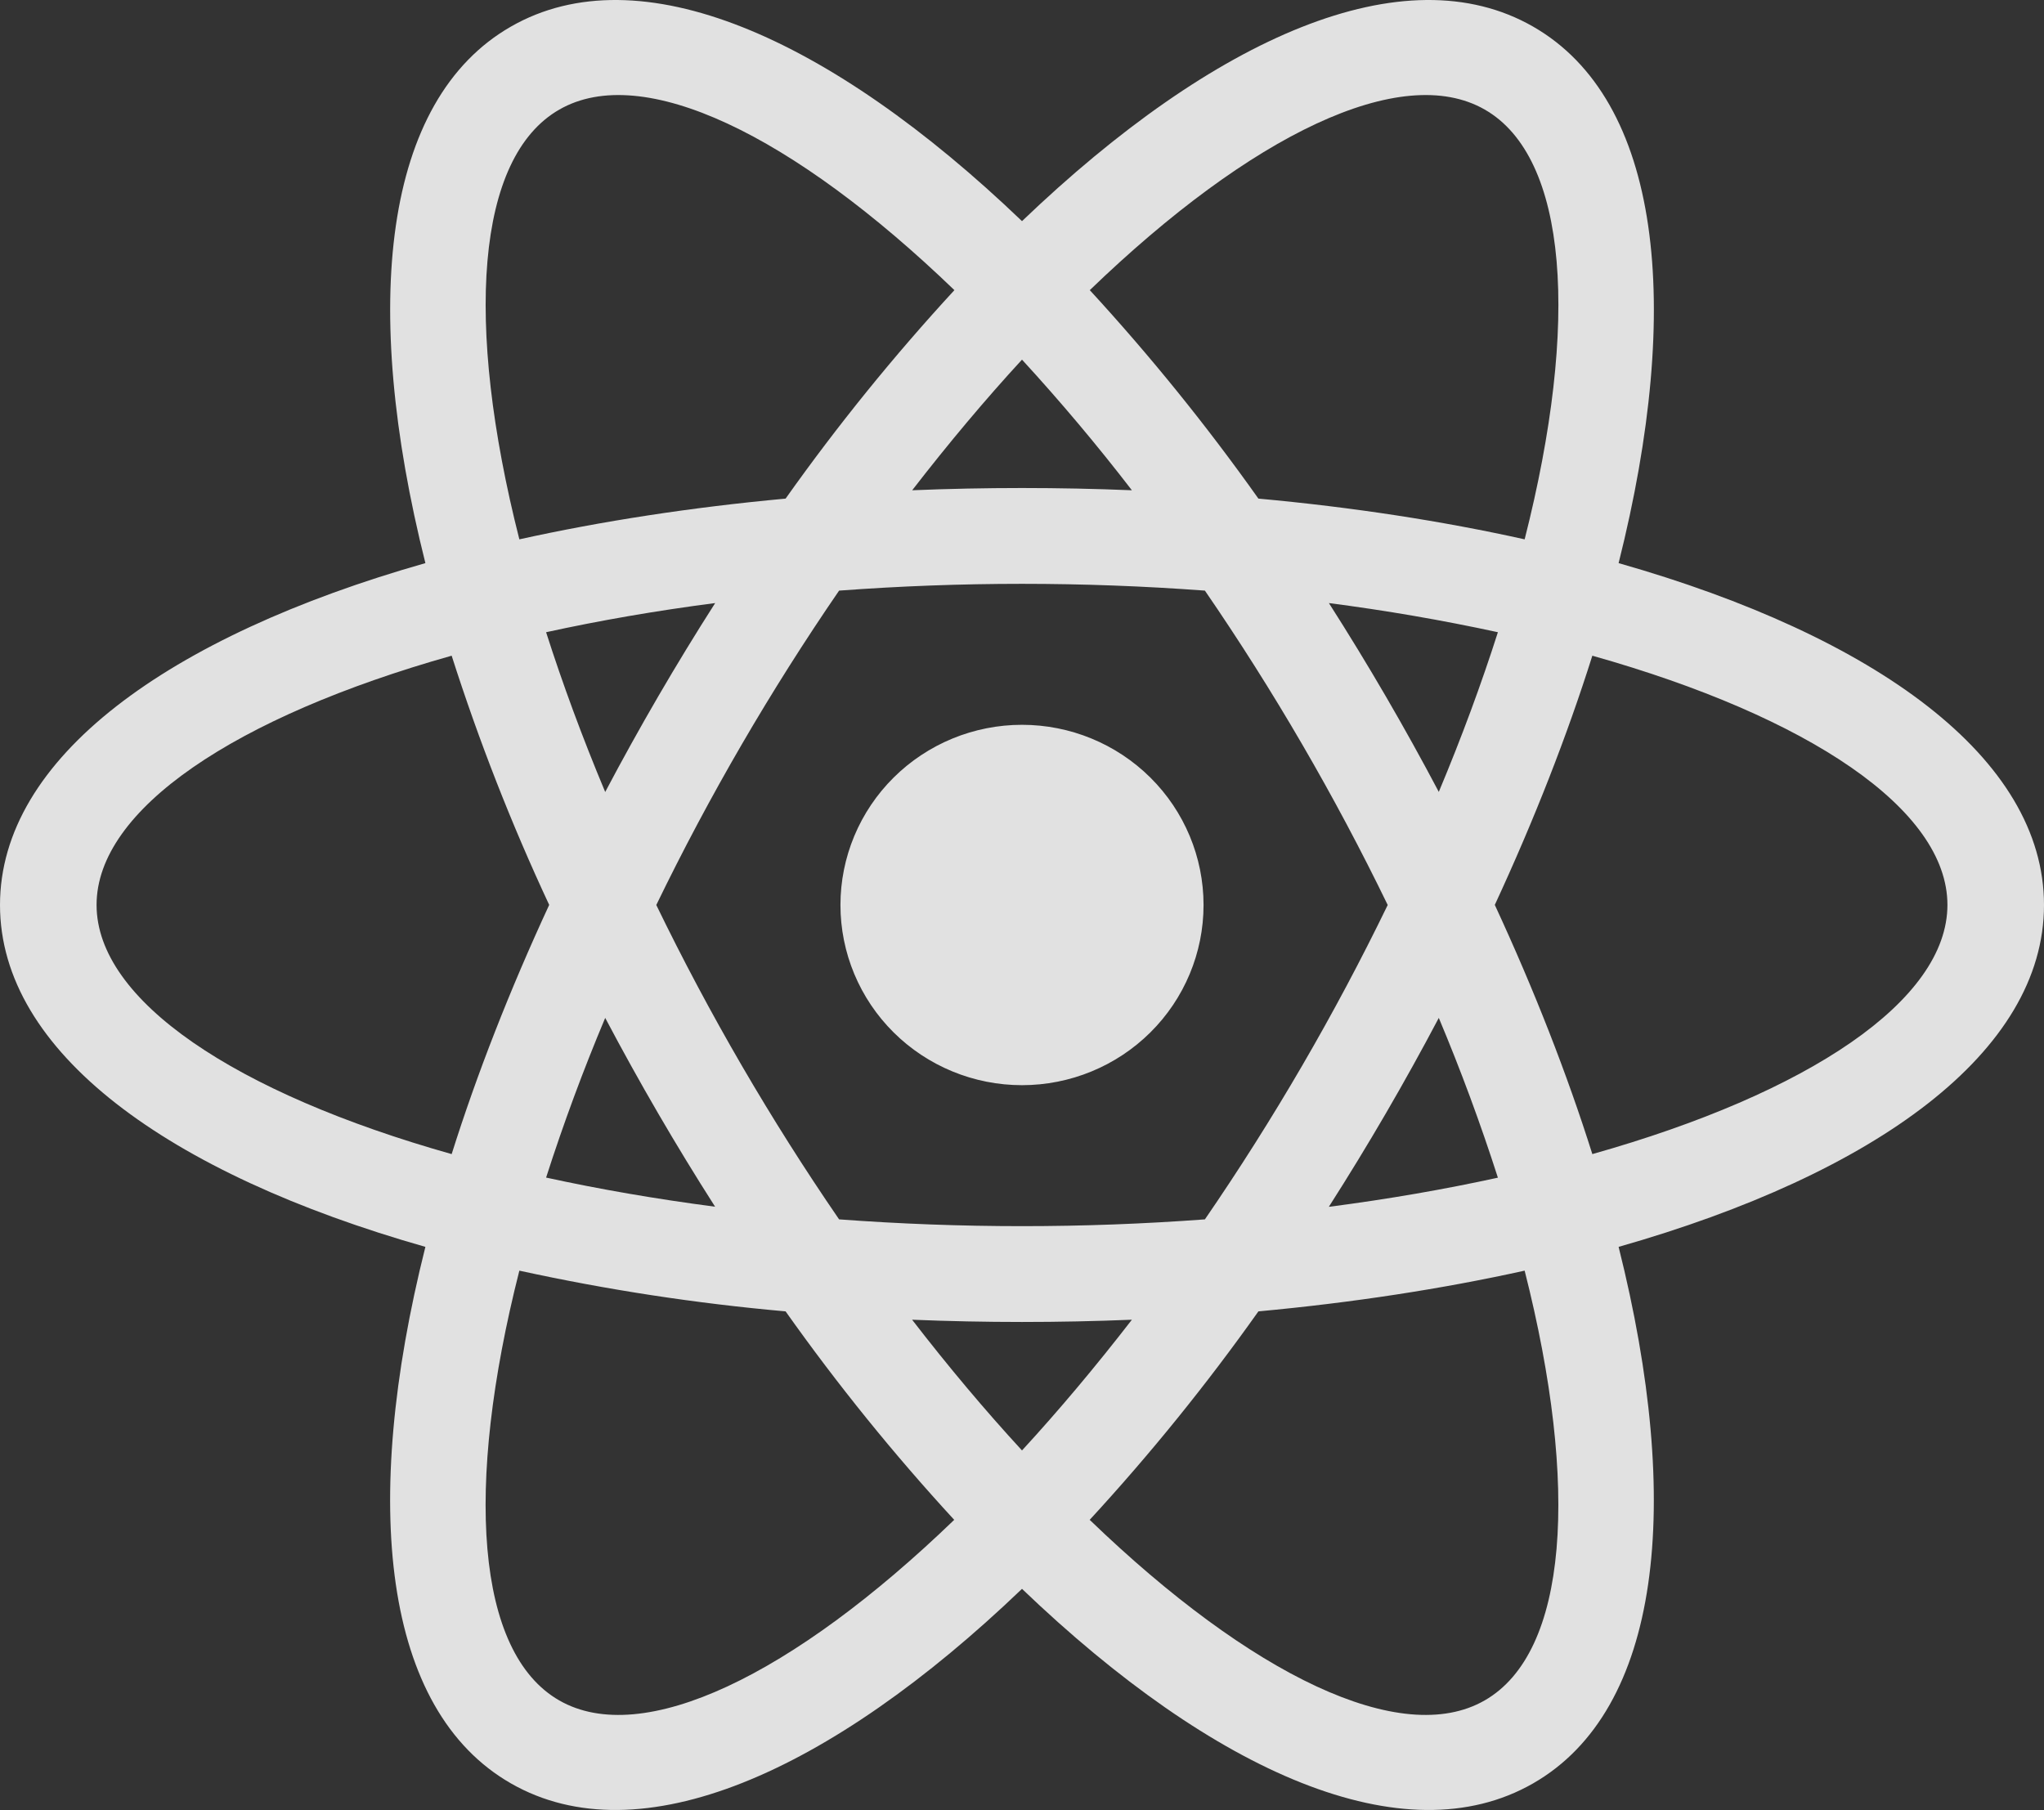 <svg width="472" height="418" viewBox="0 0 472 418" fill="none" xmlns="http://www.w3.org/2000/svg">
<rect x="0" y="0" width="472" height="418" fill="#333333" stroke="none"/>
<path d="M290.59 302.851C278.649 319.705 265.637 335.785 251.632 350.994C288.918 386.918 323.616 403.74 342.839 392.695C362.106 381.672 364.76 343.446 352.071 293.444C333.049 297.649 312.377 300.837 290.59 302.851V302.851ZM261.377 304.776C244.466 305.471 227.534 305.471 210.623 304.776C219.03 315.667 227.526 325.76 236 334.968C244.474 325.76 252.948 315.667 261.377 304.776ZM373.769 130.046C433.198 146.957 472 175.068 472 209C472 242.932 433.198 271.043 373.769 287.954C388.71 347.496 383.603 394.909 354.011 411.864C324.397 428.841 280.466 409.54 236 366.931C191.534 409.54 147.603 428.841 117.989 411.864C88.397 394.909 83.268 347.496 98.231 287.954C38.802 271.043 0 242.932 0 209C0 175.068 38.802 146.957 98.231 130.046C83.29 70.504 88.397 23.091 117.989 6.136C147.603 -10.841 191.534 8.46 236 51.069C280.466 8.46 324.397 -10.841 354.011 6.136C383.603 23.091 388.732 70.504 373.769 130.046V130.046ZM352.071 124.556C364.782 74.532 362.106 36.328 342.861 25.305C323.616 14.26 288.918 31.082 251.655 67.006C265.644 82.222 278.648 98.302 290.59 115.149C312.4 117.141 333.049 120.329 352.071 124.556ZM119.929 293.444C107.218 343.468 109.894 381.672 129.139 392.695C148.384 403.74 183.082 386.918 220.345 350.994C206.348 335.784 193.344 319.704 181.41 302.851C160.735 301.016 140.2 297.874 119.929 293.444V293.444ZM210.623 113.223C227.534 112.529 244.466 112.529 261.377 113.223C253.361 102.808 244.894 92.742 236 83.054C227.526 92.262 219.052 102.355 210.623 113.246V113.223ZM181.41 115.149C193.358 98.295 206.378 82.214 220.39 67.006C183.082 31.082 148.361 14.26 129.161 25.305C109.894 36.328 107.24 74.554 119.929 124.556C138.951 120.351 159.623 117.163 181.41 115.149V115.149ZM278.236 281.602C294.11 258.479 308.221 234.211 320.45 209C308.221 183.789 294.11 159.521 278.236 136.398C250.118 134.309 221.882 134.309 193.764 136.398C177.89 159.521 163.779 183.789 151.55 209C163.779 234.211 177.89 258.479 193.764 281.602C221.882 283.691 250.118 283.691 278.236 281.602V281.602ZM306.869 278.702C320.584 276.931 333.629 274.651 345.894 271.973C341.883 259.484 337.33 247.173 332.246 235.075C324.397 249.951 315.93 264.498 306.869 278.68V278.702ZM165.131 139.276C151.416 141.047 138.371 143.327 126.106 146.005C129.897 157.869 134.446 170.22 139.754 182.903C147.603 168.027 156.07 153.48 165.131 139.298V139.276ZM126.106 271.951C138.371 274.629 151.416 276.887 165.131 278.68C156.07 264.498 147.603 249.951 139.754 235.075C134.668 247.165 130.115 259.468 126.106 271.951V271.951ZM104.297 266.528C110.117 248.068 117.677 228.722 126.82 208.978C118.093 190.287 110.57 171.065 104.297 151.428C54.3 165.528 22.3 186.932 22.3 208.978C22.3 231.024 54.3 252.428 104.297 266.528ZM345.894 146.005C332.988 143.212 319.968 140.967 306.869 139.276C315.93 153.457 324.397 168.005 332.246 182.881C337.554 170.22 342.103 157.869 345.894 146.005V146.005ZM367.703 151.428C361.883 169.888 354.323 189.234 345.18 208.978C354.323 228.722 361.883 248.068 367.703 266.528C417.7 252.428 449.7 231.024 449.7 208.978C449.7 186.932 417.7 165.528 367.703 151.428ZM236 250.613C230.494 250.613 225.043 249.537 219.956 247.445C214.87 245.354 210.248 242.289 206.355 238.425C202.462 234.561 199.374 229.973 197.267 224.925C195.161 219.876 194.076 214.465 194.076 209C194.076 203.535 195.161 198.124 197.267 193.075C199.374 188.027 202.462 183.439 206.355 179.575C210.248 175.711 214.87 172.646 219.956 170.554C225.043 168.463 230.494 167.387 236 167.387C247.119 167.387 257.782 171.771 265.645 179.575C273.507 187.379 277.924 197.964 277.924 209C277.924 220.036 273.507 230.621 265.645 238.425C257.782 246.229 247.119 250.613 236 250.613V250.613Z" fill="white" fill-opacity="0.85"/>
</svg>
